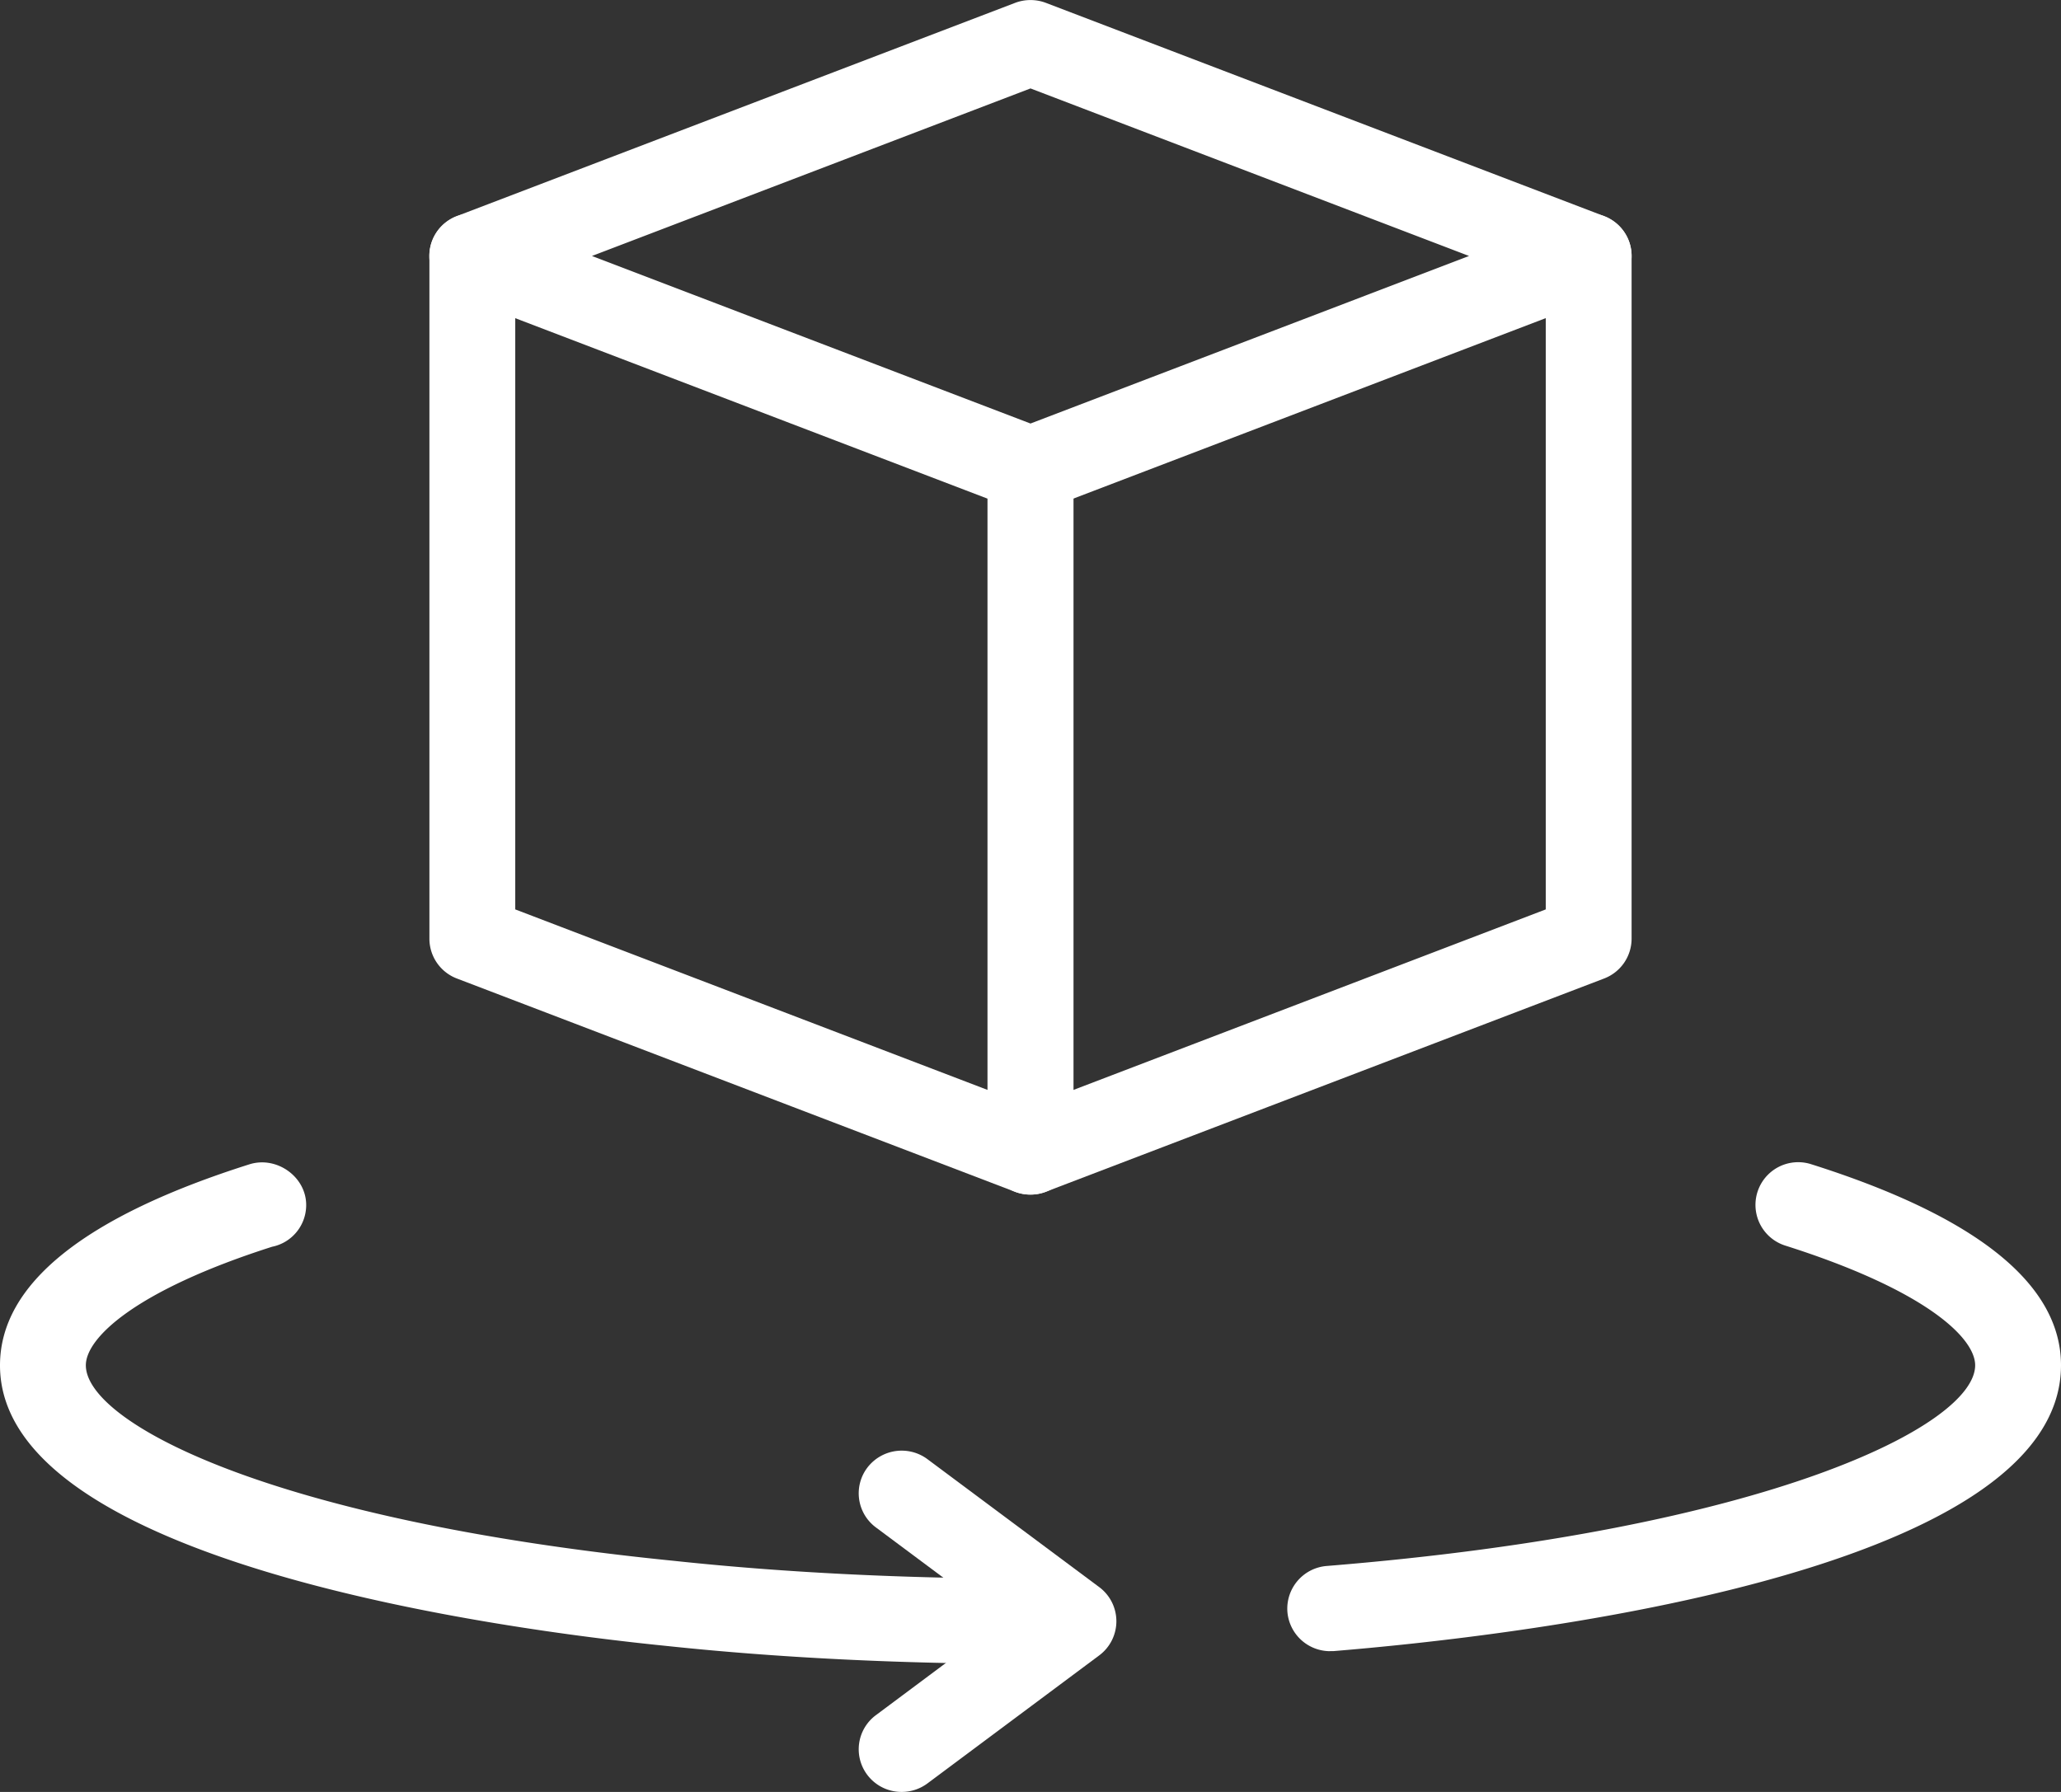 <svg width="23" height="20" xmlns="http://www.w3.org/2000/svg"><rect width="100%" height="100%" fill="#333333" stroke="none"/><g fill="#FFF"><path d="M11.5 5.714a.489.489 0 01-.172-.031l-6.23-2.381a.476.476 0 010-.89l6.23-2.38a.486.486 0 01.344 0l6.229 2.38a.476.476 0 010 .89l-6.229 2.38a.489.489 0 01-.172.032zM6.606 2.857l4.894 1.87 4.894-1.87L11.5.987l-4.894 1.87z"/><path d="M11.5 13.333a.489.489 0 01-.172-.031l-6.23-2.381a.476.476 0 01-.306-.445V2.857c0-.263.214-.476.479-.476.264 0 .479.213.479.476v7.293l5.75 2.198 5.75-2.198V2.857c0-.263.215-.476.48-.476.264 0 .478.213.478.476v7.62a.476.476 0 01-.306.444l-6.23 2.38a.489.489 0 01-.172.032z"/><path d="M11.5 13.333a.478.478 0 01-.48-.476V5.238c0-.263.216-.476.48-.476s.48.213.48.476v7.62a.478.478 0 01-.48.475zM10.063 20a.478.478 0 01-.384-.19.474.474 0 01.096-.667l1.405-1.048-1.405-1.047a.474.474 0 01-.096-.667.482.482 0 01.671-.095l1.917 1.428a.475.475 0 010 .762l-1.917 1.429a.482.482 0 01-.287.095z"/><path d="M11.5 18.571c-1.449 0-2.82-.068-4.077-.202C5.685 18.194 0 17.453 0 15.239c0-.905.938-1.66 2.787-2.245.304-.093.63.142.63.455 0 .23-.162.422-.38.466-1.533.49-2.079 1.02-2.079 1.323 0 .634 2.037 1.73 6.565 2.183 1.225.131 2.562.198 3.977.198.264 0 .48.213.48.476a.478.478 0 01-.48.476zm3.345-.142a.478.478 0 01-.478-.438.478.478 0 01.44-.513c4.935-.4 7.235-1.573 7.235-2.24 0-.307-.555-.84-2.12-1.336a.476.476 0 11.29-.908c1.85.585 2.788 1.34 2.788 2.244 0 2.348-6.212 3.034-8.116 3.19h-.04z"/></g></svg>